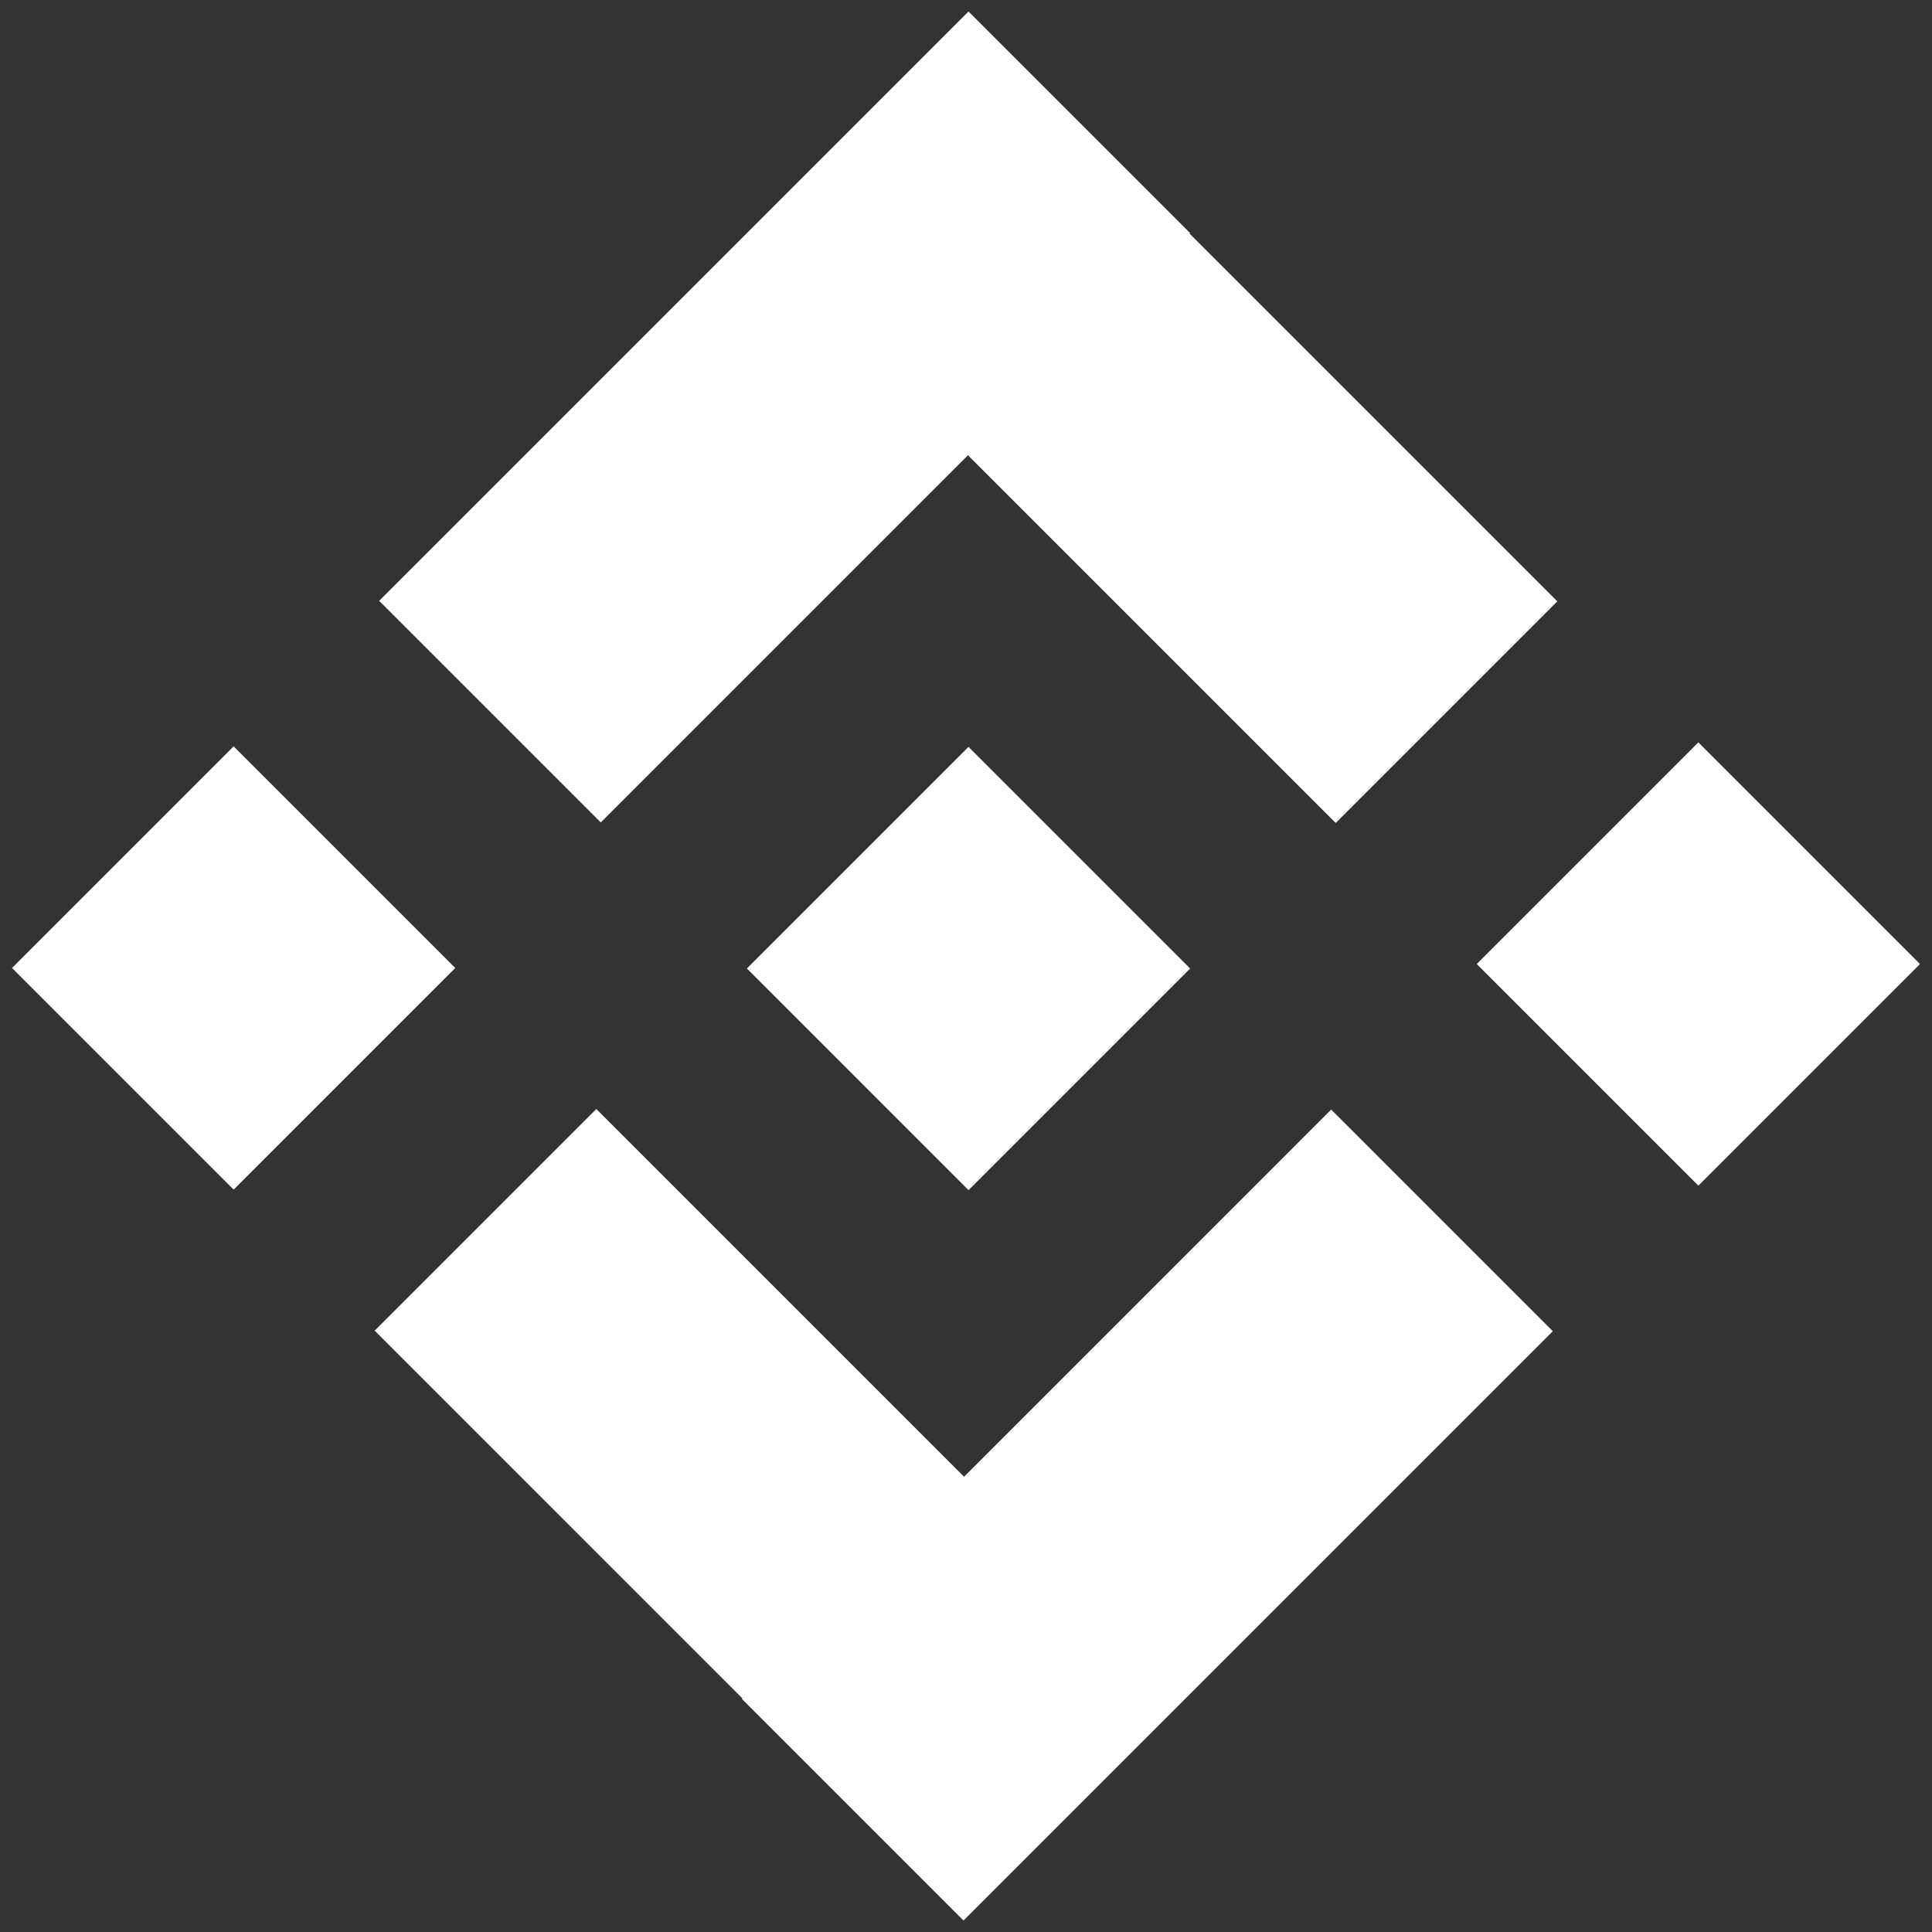 <svg width="84" height="84" viewBox="0 0 84 84" fill="none" xmlns="http://www.w3.org/2000/svg">
<rect x="0" y="0" width="84" height="84" fill="#333333" stroke="none"/>
<path d="M0.523 42.086L10.158 32.451L19.794 42.087L10.159 51.722L0.523 42.086Z" fill="white"/>
<path d="M32.474 42.109L42.109 32.474L51.745 42.11L42.11 51.745L32.474 42.109Z" fill="white"/>
<path d="M83.477 41.914L73.842 51.549L64.206 41.913L73.841 32.278L83.477 41.914Z" fill="white"/>
<path d="M25.927 48.218L16.291 57.854L32.279 73.842L32.256 73.865L41.891 83.5L67.513 57.878L57.878 48.242L41.915 64.206L25.927 48.218Z" fill="white"/>
<path d="M58.074 35.781L67.709 26.146L51.721 10.158L51.744 10.135L42.109 0.5L16.486 26.123L26.121 35.758L42.086 19.793L58.074 35.781Z" fill="white"/>
</svg>
